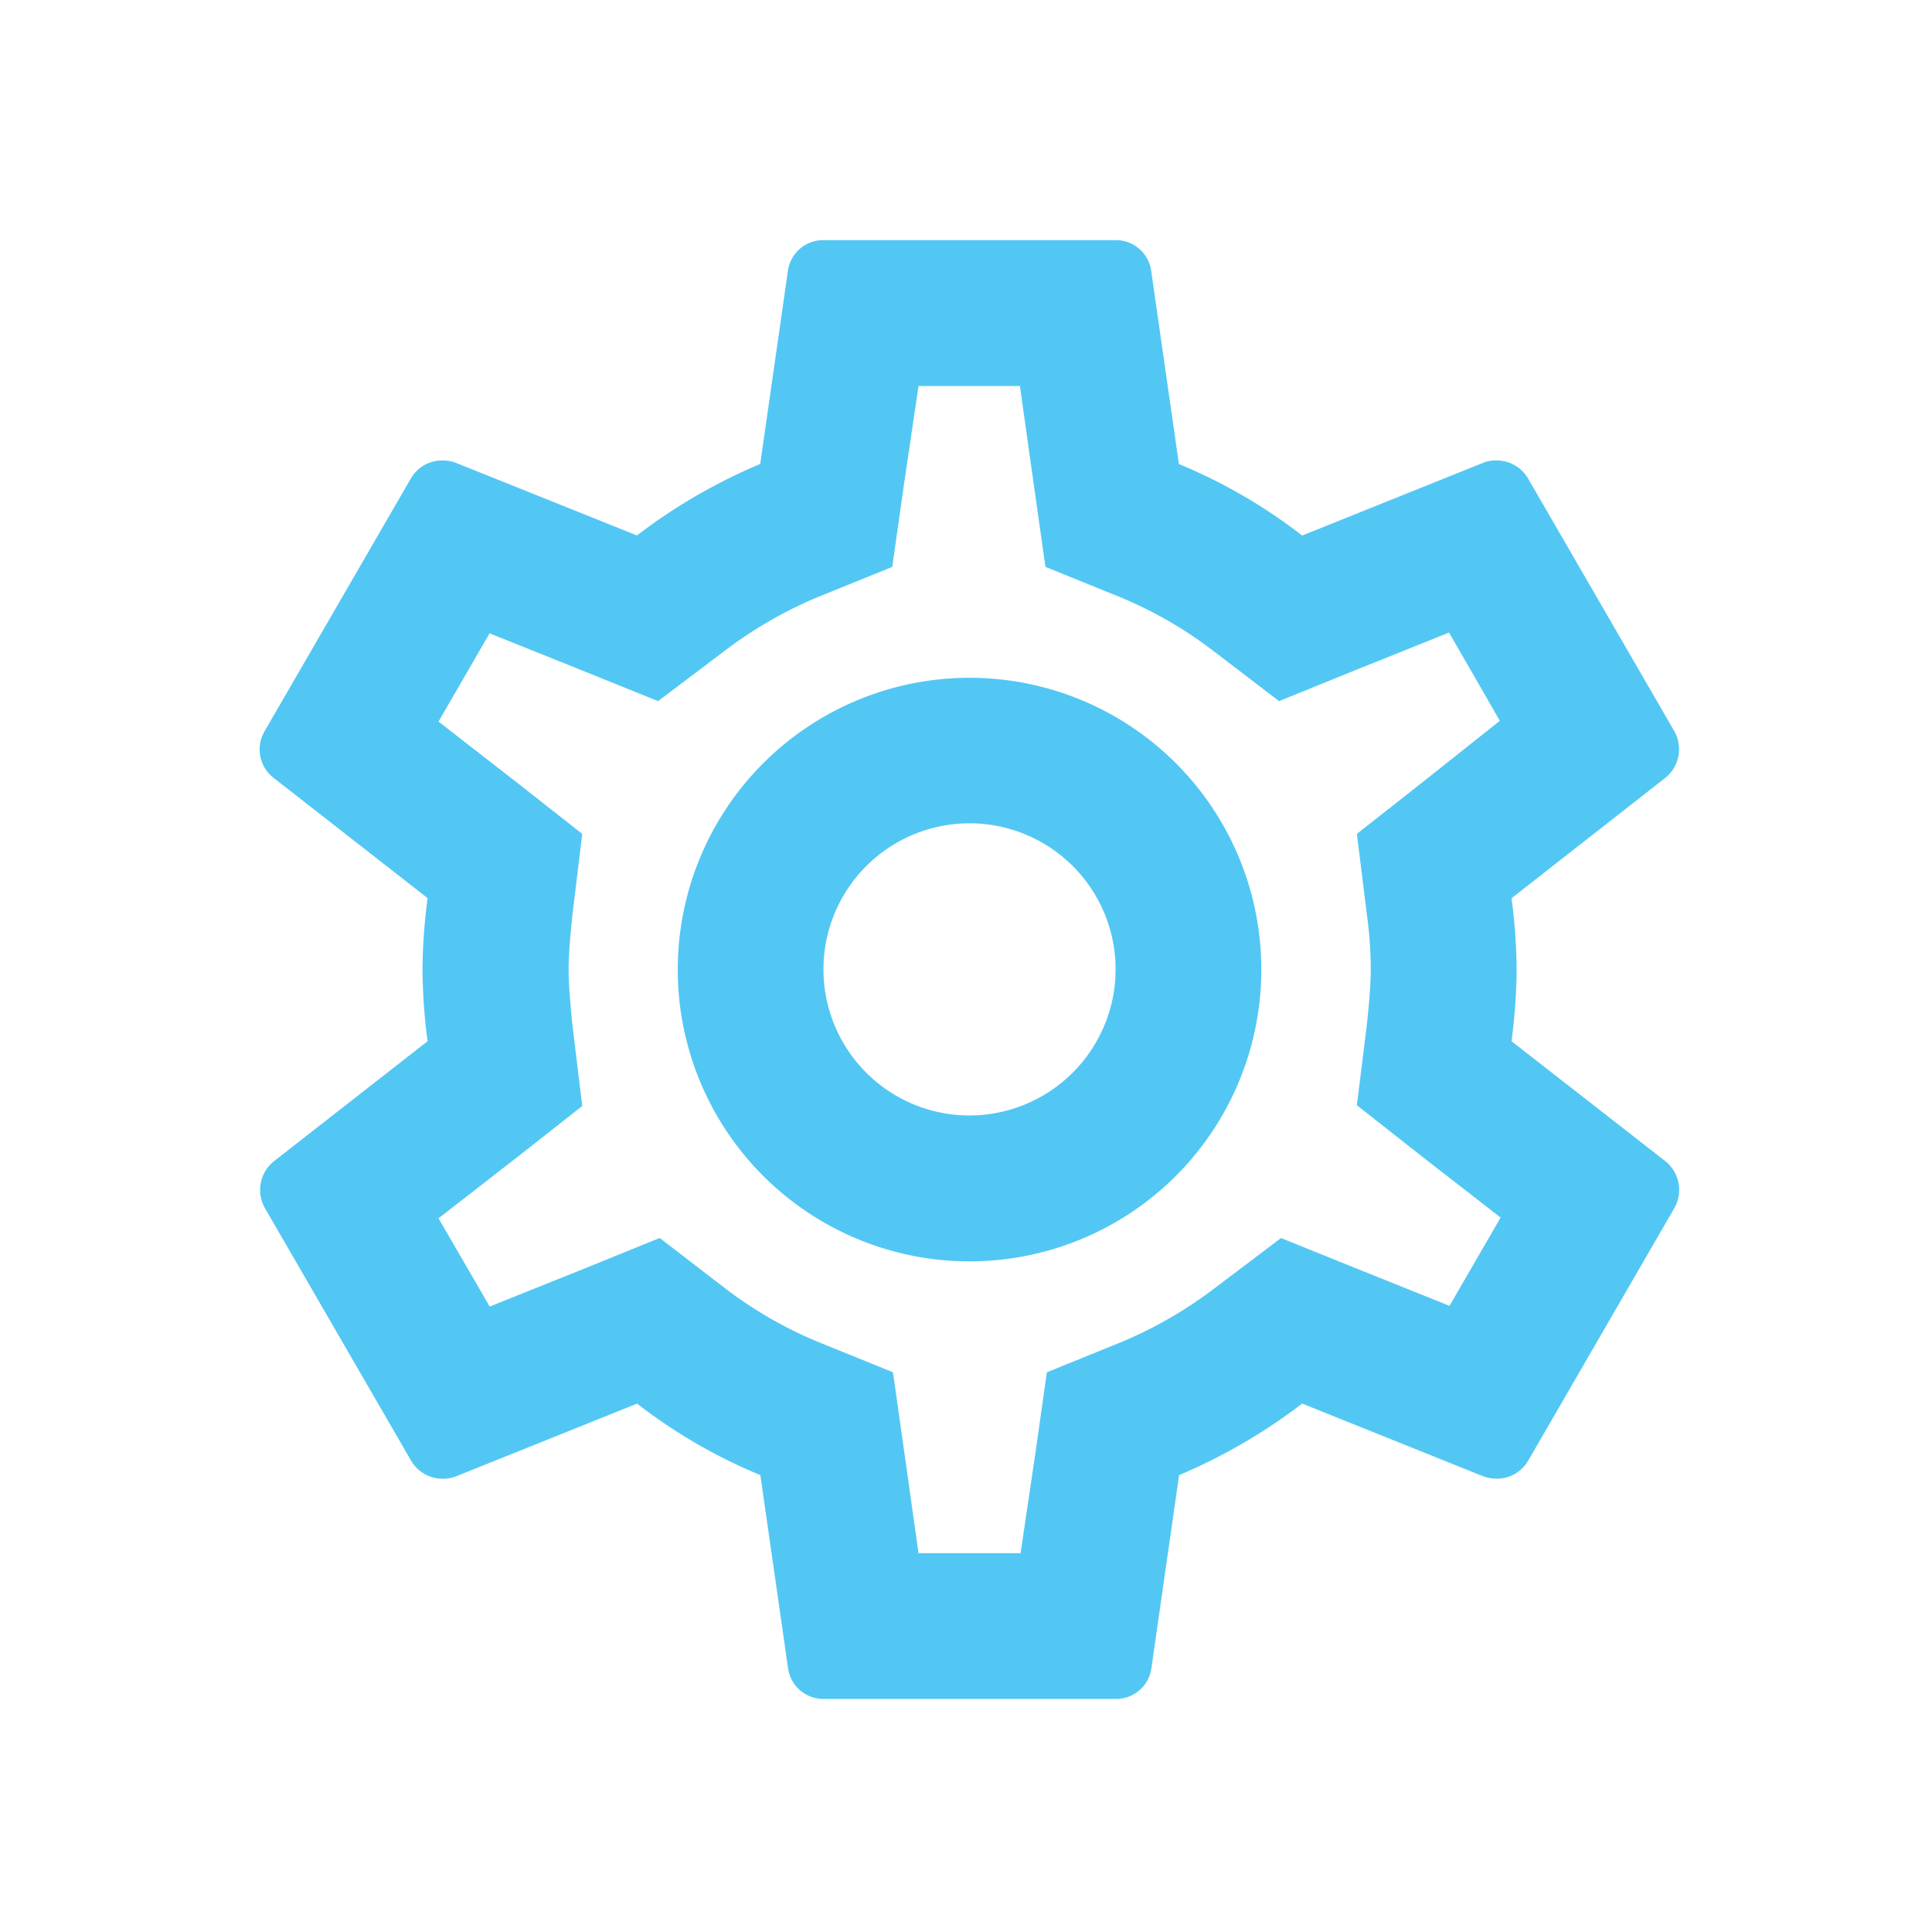 <svg xmlns="http://www.w3.org/2000/svg" xmlns:xlink="http://www.w3.org/1999/xlink" width="41" height="41" viewBox="0 0 41 41">
  <defs>
    <clipPath id="clip-nav_icon_4">
      <rect width="41" height="41"/>
    </clipPath>
  </defs>
  <g id="nav_icon_4" clip-path="url(#clip-nav_icon_4)">
    <g id="settings-24px" transform="translate(2 2)">
      <path id="Path_1506" data-name="Path 1506" d="M0,0H37.152V37.152H0Z" fill="none"/>
      <path id="Path_1507" data-name="Path 1507" d="M28.833,19a12.063,12.063,0,0,0,.108-1.517,12.064,12.064,0,0,0-.108-1.517L32.1,13.409a.781.781,0,0,0,.186-.991l-3.1-5.356a.773.773,0,0,0-.681-.387.723.723,0,0,0-.263.046L24.39,8.269a11.31,11.31,0,0,0-2.616-1.517l-.588-4.1A.755.755,0,0,0,20.428,2H14.236a.755.755,0,0,0-.759.65l-.588,4.1a11.893,11.893,0,0,0-2.616,1.517L6.418,6.721a.877.877,0,0,0-.279-.046.767.767,0,0,0-.666.387l-3.1,5.356a.763.763,0,0,0,.186.991L5.83,15.963a12.276,12.276,0,0,0-.108,1.517A12.276,12.276,0,0,0,5.83,19L2.564,21.551a.781.781,0,0,0-.186.991l3.1,5.356a.773.773,0,0,0,.681.387.723.723,0,0,0,.263-.046l3.854-1.548a11.31,11.31,0,0,0,2.616,1.517l.588,4.1a.755.755,0,0,0,.759.65h6.192a.755.755,0,0,0,.759-.65l.588-4.1A11.893,11.893,0,0,0,24.39,26.69l3.854,1.548a.877.877,0,0,0,.279.046.767.767,0,0,0,.666-.387l3.1-5.356a.781.781,0,0,0-.186-.991ZM25.768,16.35a8.271,8.271,0,0,1,.077,1.13c0,.325-.031.666-.077,1.13l-.217,1.749,1.378,1.084,1.672,1.3-1.084,1.873-1.966-.789-1.61-.65-1.393,1.053a9.066,9.066,0,0,1-1.935,1.13l-1.641.666-.248,1.749-.31,2.09H16.248l-.294-2.09-.248-1.749-1.641-.666a8.783,8.783,0,0,1-1.9-1.1l-1.409-1.084-1.641.666-1.966.789L6.062,22.759l1.672-1.3,1.378-1.084L8.9,18.625c-.046-.48-.077-.836-.077-1.146s.031-.666.077-1.13L9.112,14.6,7.734,13.517l-1.672-1.3,1.084-1.873,1.966.789,1.61.65,1.393-1.053A9.066,9.066,0,0,1,14.05,9.6l1.641-.666.248-1.749.31-2.09H18.4l.294,2.09.248,1.749,1.641.666a8.783,8.783,0,0,1,1.9,1.1L23.9,11.783l1.641-.666,1.966-.789L28.585,12.2l-1.656,1.316L25.551,14.6l.217,1.749Zm-8.437-5.062a6.192,6.192,0,1,0,6.192,6.192A6.19,6.19,0,0,0,17.332,11.288Zm0,9.288a3.1,3.1,0,1,1,3.1-3.1A3.105,3.105,0,0,1,17.332,20.576Z" transform="translate(1.244 1.096)" fill="#52c7f4"/>
    </g>
  </g>
</svg>
